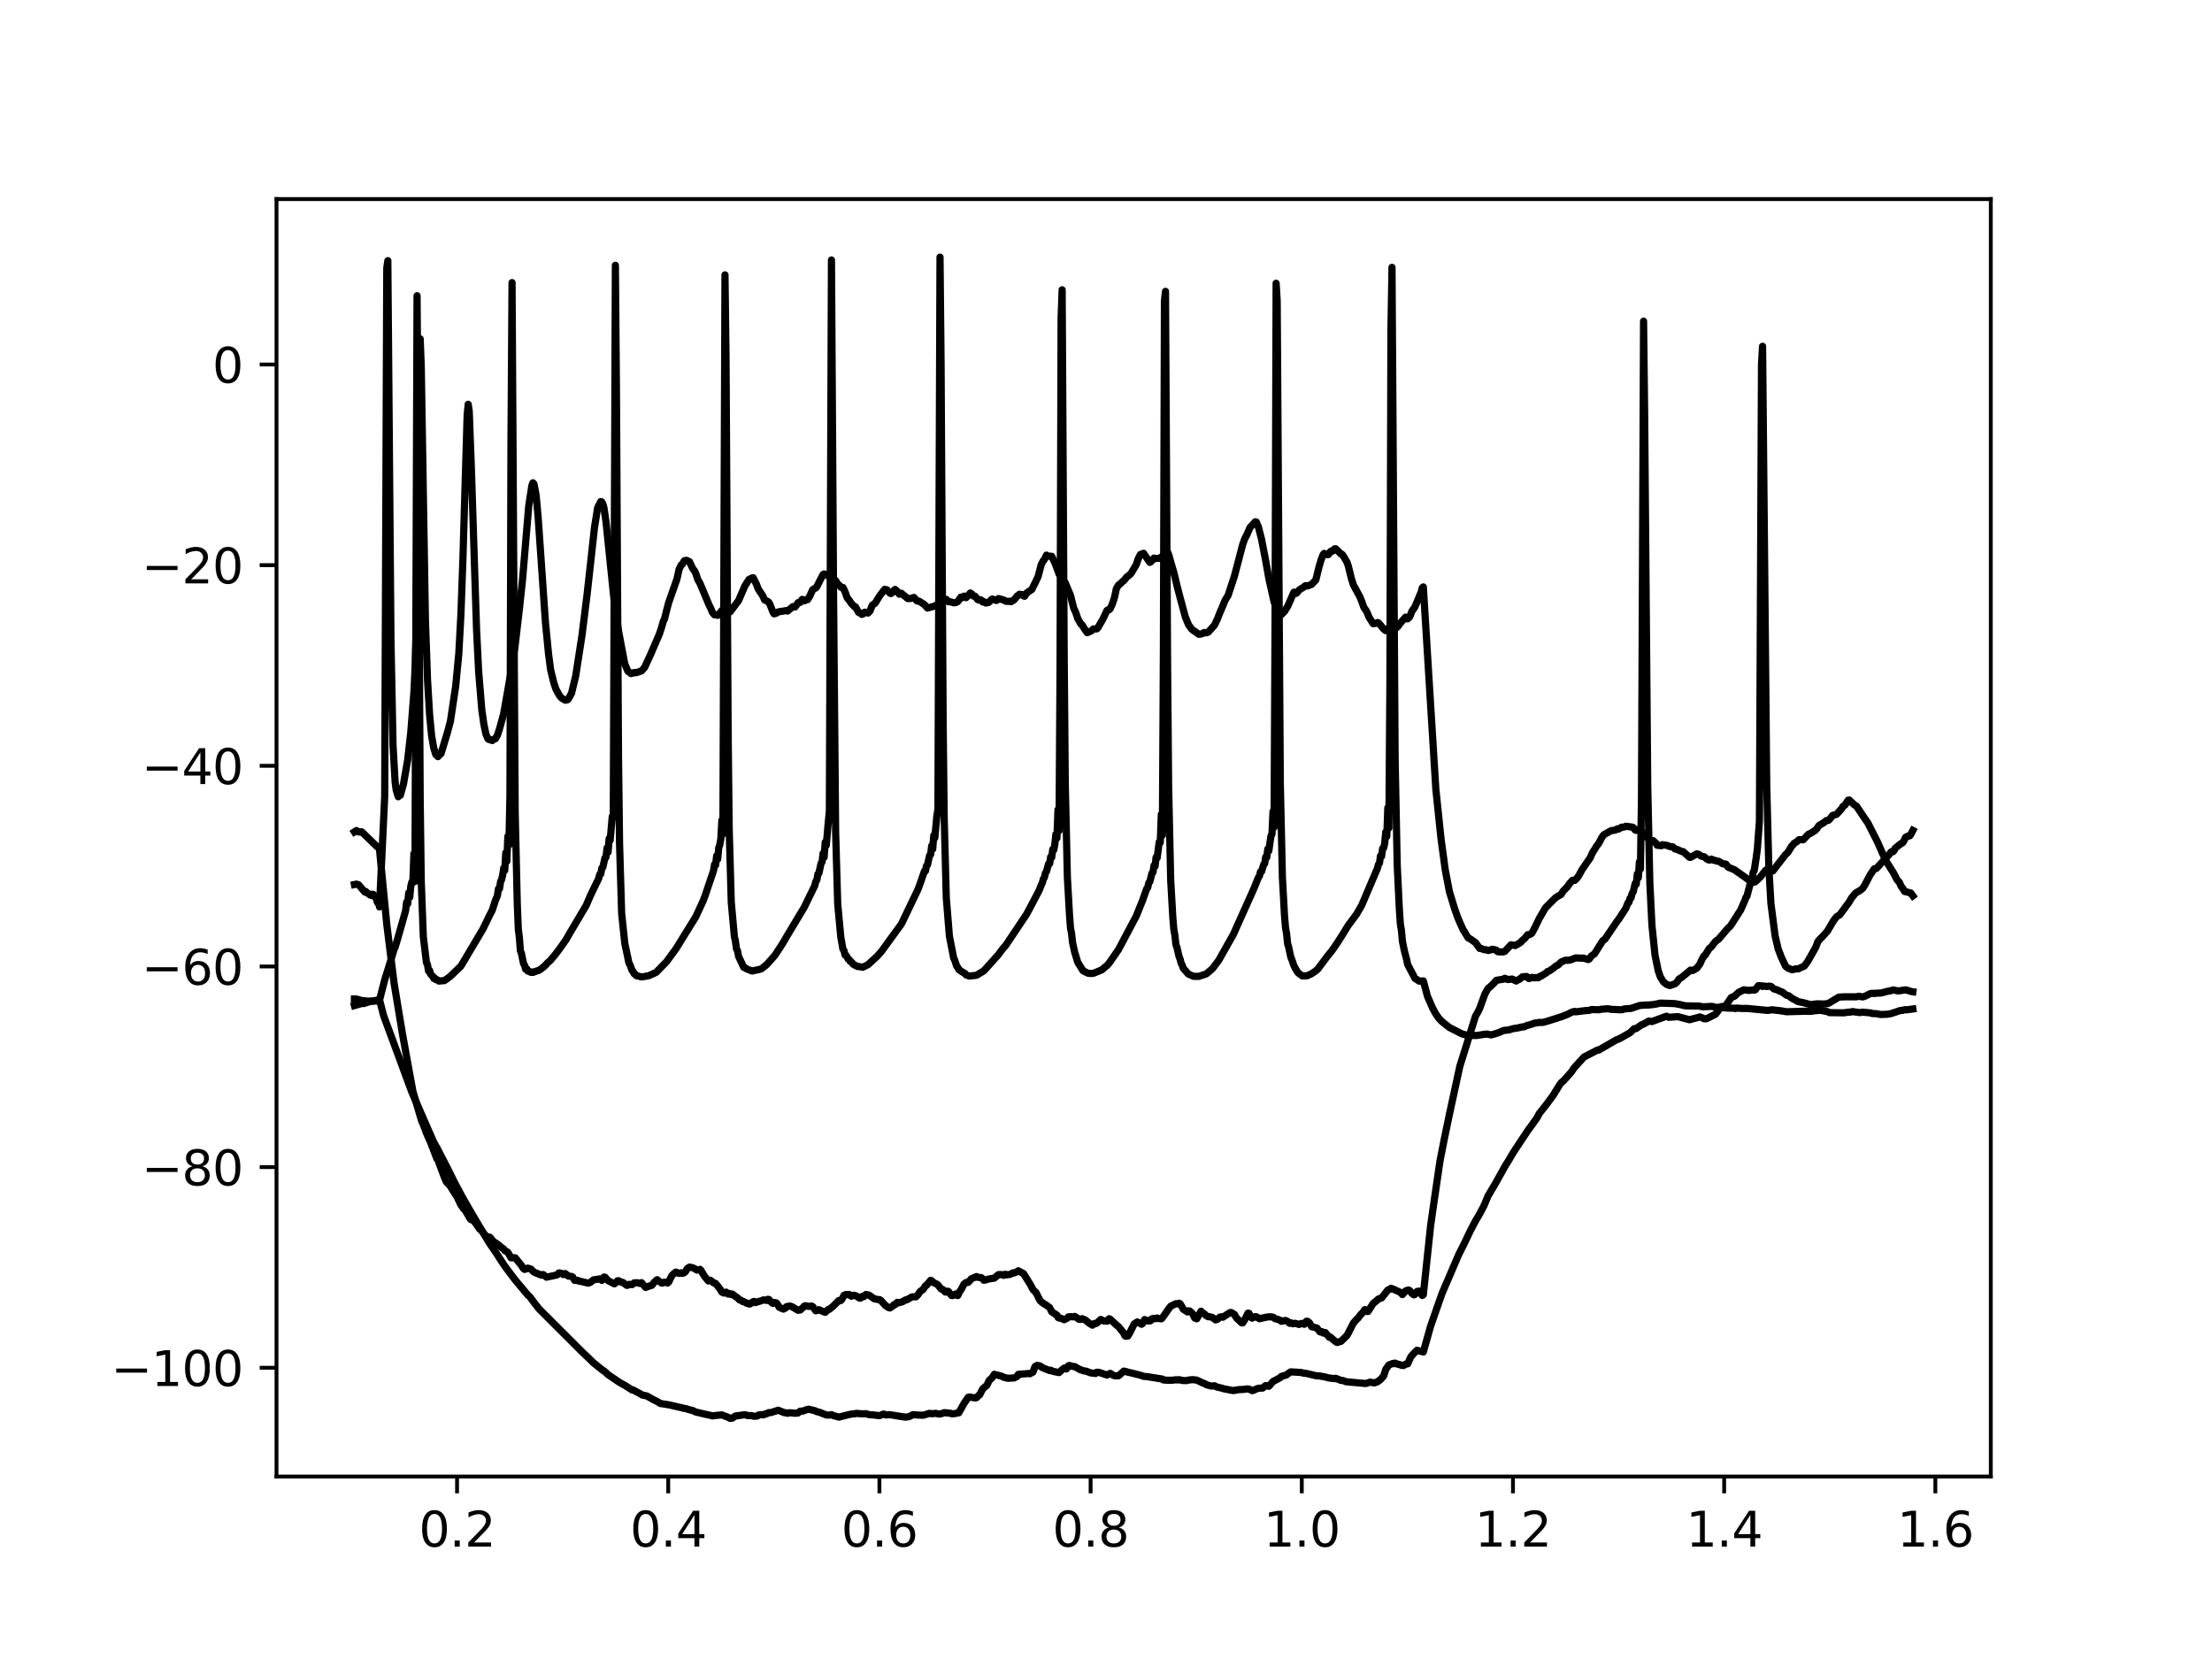 <?xml version="1.0" encoding="utf-8" standalone="no"?>
<!DOCTYPE svg PUBLIC "-//W3C//DTD SVG 1.1//EN"
  "http://www.w3.org/Graphics/SVG/1.1/DTD/svg11.dtd">
<svg height="345.6pt" version="1.1" viewBox="0 0 460.8 345.6" width="460.8pt" xmlns="http://www.w3.org/2000/svg" xmlns:xlink="http://www.w3.org/1999/xlink">
 <defs>
  <style type="text/css">*{stroke-linecap:butt;stroke-linejoin:round;}</style>
 </defs>
 <g id="figure_1">
  <g id="patch_1">
   <path d="M 0 345.6 
L 460.8 345.6 
L 460.8 0 
L 0 0 
z
" style="fill:#ffffff;"/>
  </g>
  <g id="axes_1">
   <g id="patch_2">
    <path d="M 57.6 307.584 
L 414.72 307.584 
L 414.72 41.472 
L 57.6 41.472 
z
" style="fill:#ffffff;"/>
   </g>
   <g id="matplotlib.axis_1">
    <g id="xtick_1">
     <g id="line2d_1">
      <defs>
       <path d="M 0 0 
L 0 3.5 
" id="mcf3f256686" style="stroke:#000000;stroke-width:0.8;"/>
      </defs>
      <g>
       <use style="stroke:#000000;stroke-width:0.8;" x="95.212" xlink:href="#mcf3f256686" y="307.584"/>
      </g>
     </g>
     <g id="text_1">
      <!-- 0.2 -->
      <g transform="translate(87.26 322.182)scale(0.1 -0.1)">
       <defs>
        <path d="M 2034 4250 
Q 1547 4250 1301 3770 
Q 1056 3291 1056 2328 
Q 1056 1369 1301 889 
Q 1547 409 2034 409 
Q 2525 409 2770 889 
Q 3016 1369 3016 2328 
Q 3016 3291 2770 3770 
Q 2525 4250 2034 4250 
z
M 2034 4750 
Q 2819 4750 3233 4129 
Q 3647 3509 3647 2328 
Q 3647 1150 3233 529 
Q 2819 -91 2034 -91 
Q 1250 -91 836 529 
Q 422 1150 422 2328 
Q 422 3509 836 4129 
Q 1250 4750 2034 4750 
z
" id="DejaVuSans-30" transform="scale(0.016)"/>
        <path d="M 684 794 
L 1344 794 
L 1344 0 
L 684 0 
L 684 794 
z
" id="DejaVuSans-2e" transform="scale(0.016)"/>
        <path d="M 1228 531 
L 3431 531 
L 3431 0 
L 469 0 
L 469 531 
Q 828 903 1448 1529 
Q 2069 2156 2228 2338 
Q 2531 2678 2651 2914 
Q 2772 3150 2772 3378 
Q 2772 3750 2511 3984 
Q 2250 4219 1831 4219 
Q 1534 4219 1204 4116 
Q 875 4013 500 3803 
L 500 4441 
Q 881 4594 1212 4672 
Q 1544 4750 1819 4750 
Q 2544 4750 2975 4387 
Q 3406 4025 3406 3419 
Q 3406 3131 3298 2873 
Q 3191 2616 2906 2266 
Q 2828 2175 2409 1742 
Q 1991 1309 1228 531 
z
" id="DejaVuSans-32" transform="scale(0.016)"/>
       </defs>
       <use xlink:href="#DejaVuSans-30"/>
       <use x="63.623" xlink:href="#DejaVuSans-2e"/>
       <use x="95.41" xlink:href="#DejaVuSans-32"/>
      </g>
     </g>
    </g>
    <g id="xtick_2">
     <g id="line2d_2">
      <g>
       <use style="stroke:#000000;stroke-width:0.8;" x="139.205" xlink:href="#mcf3f256686" y="307.584"/>
      </g>
     </g>
     <g id="text_2">
      <!-- 0.4 -->
      <g transform="translate(131.254 322.182)scale(0.1 -0.1)">
       <defs>
        <path d="M 2419 4116 
L 825 1625 
L 2419 1625 
L 2419 4116 
z
M 2253 4666 
L 3047 4666 
L 3047 1625 
L 3713 1625 
L 3713 1100 
L 3047 1100 
L 3047 0 
L 2419 0 
L 2419 1100 
L 313 1100 
L 313 1709 
L 2253 4666 
z
" id="DejaVuSans-34" transform="scale(0.016)"/>
       </defs>
       <use xlink:href="#DejaVuSans-30"/>
       <use x="63.623" xlink:href="#DejaVuSans-2e"/>
       <use x="95.41" xlink:href="#DejaVuSans-34"/>
      </g>
     </g>
    </g>
    <g id="xtick_3">
     <g id="line2d_3">
      <g>
       <use style="stroke:#000000;stroke-width:0.8;" x="183.199" xlink:href="#mcf3f256686" y="307.584"/>
      </g>
     </g>
     <g id="text_3">
      <!-- 0.6 -->
      <g transform="translate(175.248 322.182)scale(0.1 -0.1)">
       <defs>
        <path d="M 2113 2584 
Q 1688 2584 1439 2293 
Q 1191 2003 1191 1497 
Q 1191 994 1439 701 
Q 1688 409 2113 409 
Q 2538 409 2786 701 
Q 3034 994 3034 1497 
Q 3034 2003 2786 2293 
Q 2538 2584 2113 2584 
z
M 3366 4563 
L 3366 3988 
Q 3128 4100 2886 4159 
Q 2644 4219 2406 4219 
Q 1781 4219 1451 3797 
Q 1122 3375 1075 2522 
Q 1259 2794 1537 2939 
Q 1816 3084 2150 3084 
Q 2853 3084 3261 2657 
Q 3669 2231 3669 1497 
Q 3669 778 3244 343 
Q 2819 -91 2113 -91 
Q 1303 -91 875 529 
Q 447 1150 447 2328 
Q 447 3434 972 4092 
Q 1497 4750 2381 4750 
Q 2619 4750 2861 4703 
Q 3103 4656 3366 4563 
z
" id="DejaVuSans-36" transform="scale(0.016)"/>
       </defs>
       <use xlink:href="#DejaVuSans-30"/>
       <use x="63.623" xlink:href="#DejaVuSans-2e"/>
       <use x="95.41" xlink:href="#DejaVuSans-36"/>
      </g>
     </g>
    </g>
    <g id="xtick_4">
     <g id="line2d_4">
      <g>
       <use style="stroke:#000000;stroke-width:0.8;" x="227.193" xlink:href="#mcf3f256686" y="307.584"/>
      </g>
     </g>
     <g id="text_4">
      <!-- 0.8 -->
      <g transform="translate(219.242 322.182)scale(0.1 -0.1)">
       <defs>
        <path d="M 2034 2216 
Q 1584 2216 1326 1975 
Q 1069 1734 1069 1313 
Q 1069 891 1326 650 
Q 1584 409 2034 409 
Q 2484 409 2743 651 
Q 3003 894 3003 1313 
Q 3003 1734 2745 1975 
Q 2488 2216 2034 2216 
z
M 1403 2484 
Q 997 2584 770 2862 
Q 544 3141 544 3541 
Q 544 4100 942 4425 
Q 1341 4750 2034 4750 
Q 2731 4750 3128 4425 
Q 3525 4100 3525 3541 
Q 3525 3141 3298 2862 
Q 3072 2584 2669 2484 
Q 3125 2378 3379 2068 
Q 3634 1759 3634 1313 
Q 3634 634 3220 271 
Q 2806 -91 2034 -91 
Q 1263 -91 848 271 
Q 434 634 434 1313 
Q 434 1759 690 2068 
Q 947 2378 1403 2484 
z
M 1172 3481 
Q 1172 3119 1398 2916 
Q 1625 2713 2034 2713 
Q 2441 2713 2670 2916 
Q 2900 3119 2900 3481 
Q 2900 3844 2670 4047 
Q 2441 4250 2034 4250 
Q 1625 4250 1398 4047 
Q 1172 3844 1172 3481 
z
" id="DejaVuSans-38" transform="scale(0.016)"/>
       </defs>
       <use xlink:href="#DejaVuSans-30"/>
       <use x="63.623" xlink:href="#DejaVuSans-2e"/>
       <use x="95.41" xlink:href="#DejaVuSans-38"/>
      </g>
     </g>
    </g>
    <g id="xtick_5">
     <g id="line2d_5">
      <g>
       <use style="stroke:#000000;stroke-width:0.8;" x="271.187" xlink:href="#mcf3f256686" y="307.584"/>
      </g>
     </g>
     <g id="text_5">
      <!-- 1.0 -->
      <g transform="translate(263.235 322.182)scale(0.1 -0.1)">
       <defs>
        <path d="M 794 531 
L 1825 531 
L 1825 4091 
L 703 3866 
L 703 4441 
L 1819 4666 
L 2450 4666 
L 2450 531 
L 3481 531 
L 3481 0 
L 794 0 
L 794 531 
z
" id="DejaVuSans-31" transform="scale(0.016)"/>
       </defs>
       <use xlink:href="#DejaVuSans-31"/>
       <use x="63.623" xlink:href="#DejaVuSans-2e"/>
       <use x="95.41" xlink:href="#DejaVuSans-30"/>
      </g>
     </g>
    </g>
    <g id="xtick_6">
     <g id="line2d_6">
      <g>
       <use style="stroke:#000000;stroke-width:0.8;" x="315.181" xlink:href="#mcf3f256686" y="307.584"/>
      </g>
     </g>
     <g id="text_6">
      <!-- 1.2 -->
      <g transform="translate(307.229 322.182)scale(0.1 -0.1)">
       <use xlink:href="#DejaVuSans-31"/>
       <use x="63.623" xlink:href="#DejaVuSans-2e"/>
       <use x="95.41" xlink:href="#DejaVuSans-32"/>
      </g>
     </g>
    </g>
    <g id="xtick_7">
     <g id="line2d_7">
      <g>
       <use style="stroke:#000000;stroke-width:0.8;" x="359.175" xlink:href="#mcf3f256686" y="307.584"/>
      </g>
     </g>
     <g id="text_7">
      <!-- 1.4 -->
      <g transform="translate(351.223 322.182)scale(0.1 -0.1)">
       <use xlink:href="#DejaVuSans-31"/>
       <use x="63.623" xlink:href="#DejaVuSans-2e"/>
       <use x="95.41" xlink:href="#DejaVuSans-34"/>
      </g>
     </g>
    </g>
    <g id="xtick_8">
     <g id="line2d_8">
      <g>
       <use style="stroke:#000000;stroke-width:0.8;" x="403.168" xlink:href="#mcf3f256686" y="307.584"/>
      </g>
     </g>
     <g id="text_8">
      <!-- 1.6 -->
      <g transform="translate(395.217 322.182)scale(0.1 -0.1)">
       <use xlink:href="#DejaVuSans-31"/>
       <use x="63.623" xlink:href="#DejaVuSans-2e"/>
       <use x="95.41" xlink:href="#DejaVuSans-36"/>
      </g>
     </g>
    </g>
   </g>
   <g id="matplotlib.axis_2">
    <g id="ytick_1">
     <g id="line2d_9">
      <defs>
       <path d="M 0 0 
L -3.5 0 
" id="m22dd409ef9" style="stroke:#000000;stroke-width:0.8;"/>
      </defs>
      <g>
       <use style="stroke:#000000;stroke-width:0.8;" x="57.6" xlink:href="#m22dd409ef9" y="284.928"/>
      </g>
     </g>
     <g id="text_9">
      <!-- −100 -->
      <g transform="translate(23.133 288.727)scale(0.1 -0.1)">
       <defs>
        <path d="M 678 2272 
L 4684 2272 
L 4684 1741 
L 678 1741 
L 678 2272 
z
" id="DejaVuSans-2212" transform="scale(0.016)"/>
       </defs>
       <use xlink:href="#DejaVuSans-2212"/>
       <use x="83.789" xlink:href="#DejaVuSans-31"/>
       <use x="147.412" xlink:href="#DejaVuSans-30"/>
       <use x="211.035" xlink:href="#DejaVuSans-30"/>
      </g>
     </g>
    </g>
    <g id="ytick_2">
     <g id="line2d_10">
      <g>
       <use style="stroke:#000000;stroke-width:0.8;" x="57.6" xlink:href="#m22dd409ef9" y="243.129"/>
      </g>
     </g>
     <g id="text_10">
      <!-- −80 -->
      <g transform="translate(29.495 246.928)scale(0.1 -0.1)">
       <use xlink:href="#DejaVuSans-2212"/>
       <use x="83.789" xlink:href="#DejaVuSans-38"/>
       <use x="147.412" xlink:href="#DejaVuSans-30"/>
      </g>
     </g>
    </g>
    <g id="ytick_3">
     <g id="line2d_11">
      <g>
       <use style="stroke:#000000;stroke-width:0.8;" x="57.6" xlink:href="#m22dd409ef9" y="201.329"/>
      </g>
     </g>
     <g id="text_11">
      <!-- −60 -->
      <g transform="translate(29.495 205.129)scale(0.1 -0.1)">
       <use xlink:href="#DejaVuSans-2212"/>
       <use x="83.789" xlink:href="#DejaVuSans-36"/>
       <use x="147.412" xlink:href="#DejaVuSans-30"/>
      </g>
     </g>
    </g>
    <g id="ytick_4">
     <g id="line2d_12">
      <g>
       <use style="stroke:#000000;stroke-width:0.8;" x="57.6" xlink:href="#m22dd409ef9" y="159.53"/>
      </g>
     </g>
     <g id="text_12">
      <!-- −40 -->
      <g transform="translate(29.495 163.329)scale(0.1 -0.1)">
       <use xlink:href="#DejaVuSans-2212"/>
       <use x="83.789" xlink:href="#DejaVuSans-34"/>
       <use x="147.412" xlink:href="#DejaVuSans-30"/>
      </g>
     </g>
    </g>
    <g id="ytick_5">
     <g id="line2d_13">
      <g>
       <use style="stroke:#000000;stroke-width:0.8;" x="57.6" xlink:href="#m22dd409ef9" y="117.731"/>
      </g>
     </g>
     <g id="text_13">
      <!-- −20 -->
      <g transform="translate(29.495 121.53)scale(0.1 -0.1)">
       <use xlink:href="#DejaVuSans-2212"/>
       <use x="83.789" xlink:href="#DejaVuSans-32"/>
       <use x="147.412" xlink:href="#DejaVuSans-30"/>
      </g>
     </g>
    </g>
    <g id="ytick_6">
     <g id="line2d_14">
      <g>
       <use style="stroke:#000000;stroke-width:0.8;" x="57.6" xlink:href="#m22dd409ef9" y="75.931"/>
      </g>
     </g>
     <g id="text_14">
      <!-- 0 -->
      <g transform="translate(44.237 79.73)scale(0.1 -0.1)">
       <use xlink:href="#DejaVuSans-30"/>
      </g>
     </g>
    </g>
   </g>
   <g id="line2d_15">
    <path clip-path="url(#p7cef3751d8)" d="M 73.833 173.295 
L 74.268 173.022 
L 74.703 173.311 
L 75.355 173.288 
L 78.617 176.439 
L 78.834 176.498 
L 79.052 176.908 
L 80.574 192.57 
L 82.096 204.83 
L 83.835 215.357 
L 86.01 227.322 
L 87.097 231.019 
L 87.75 233.262 
L 88.402 234.843 
L 88.837 236.036 
L 89.707 238.003 
L 91.011 241.385 
L 91.229 241.646 
L 92.534 245.159 
L 92.968 246.186 
L 93.403 246.665 
L 93.621 246.823 
L 94.925 248.899 
L 95.143 249.183 
L 96.013 251.006 
L 96.665 251.926 
L 96.883 252.067 
L 97.97 253.926 
L 98.187 254.114 
L 98.405 254.057 
L 98.622 254.178 
L 99.927 256.038 
L 100.362 256.434 
L 101.014 257.27 
L 101.449 257.64 
L 101.884 257.693 
L 102.101 257.777 
L 102.754 258.612 
L 103.406 259.03 
L 103.841 259.337 
L 104.493 259.896 
L 104.928 260.182 
L 105.146 260.509 
L 105.798 260.886 
L 106.45 262.018 
L 107.32 262.021 
L 108.625 263.608 
L 109.06 264.291 
L 109.277 264.44 
L 109.712 264.308 
L 109.93 264.176 
L 110.582 264.359 
L 111.234 265.006 
L 112.756 265.628 
L 112.974 265.518 
L 113.191 265.535 
L 113.844 266.059 
L 116.018 265.598 
L 116.453 265.166 
L 116.888 265.239 
L 117.106 265.308 
L 117.323 265.512 
L 117.54 265.486 
L 117.758 265.306 
L 118.41 265.843 
L 118.845 265.863 
L 119.28 266.009 
L 119.715 266.727 
L 120.367 266.718 
L 120.585 266.885 
L 121.02 266.942 
L 122.542 267.31 
L 122.977 267.147 
L 123.629 266.621 
L 124.934 266.414 
L 125.369 266.724 
L 125.804 266.037 
L 126.021 266.052 
L 126.673 266.78 
L 127.978 267.45 
L 128.413 267.125 
L 128.63 266.811 
L 128.848 266.799 
L 129.5 267.132 
L 129.718 267.137 
L 130.587 267.769 
L 130.805 267.737 
L 131.022 267.55 
L 131.675 267.616 
L 132.11 267.242 
L 132.545 267.231 
L 132.762 267.21 
L 133.197 267.357 
L 133.632 267.199 
L 134.502 268.198 
L 135.154 267.947 
L 135.589 267.814 
L 135.806 267.742 
L 136.241 267.175 
L 136.894 266.581 
L 137.763 267.255 
L 137.981 267.303 
L 138.416 267.09 
L 138.851 267.17 
L 139.068 267.287 
L 139.286 267.096 
L 139.938 265.76 
L 140.373 265.32 
L 140.808 264.994 
L 141.46 265.276 
L 141.895 265.145 
L 142.112 265.278 
L 142.547 265.126 
L 142.765 264.937 
L 143.2 264.244 
L 143.635 263.953 
L 144.287 264.09 
L 144.722 264.287 
L 145.157 264.568 
L 145.592 264.569 
L 145.809 264.427 
L 146.027 264.639 
L 146.679 265.76 
L 147.549 266.836 
L 147.984 266.693 
L 148.418 267.041 
L 148.636 267.233 
L 149.071 267.366 
L 149.941 268.45 
L 150.376 269.163 
L 150.81 269.371 
L 151.245 269.169 
L 151.68 269.577 
L 151.898 269.437 
L 152.333 269.691 
L 152.55 269.568 
L 153.202 270.08 
L 153.637 270.361 
L 154.072 270.8 
L 154.29 270.828 
L 154.725 271.146 
L 154.942 271.147 
L 155.594 271.508 
L 155.812 271.499 
L 156.029 271.645 
L 156.247 271.639 
L 156.899 271.155 
L 157.117 271.11 
L 157.334 271.359 
L 158.639 270.949 
L 159.074 270.788 
L 159.508 270.856 
L 159.726 270.91 
L 159.943 270.67 
L 160.161 270.689 
L 160.813 271.403 
L 161.031 271.526 
L 161.248 271.327 
L 161.683 271.403 
L 161.9 271.612 
L 162.335 272.337 
L 163.205 272.708 
L 163.64 272.494 
L 163.857 272.196 
L 164.51 272.069 
L 164.945 272.19 
L 166.249 272.962 
L 166.467 272.871 
L 166.684 272.901 
L 167.337 272.332 
L 167.554 272.082 
L 167.772 272.004 
L 168.424 272.15 
L 169.076 272.075 
L 169.294 272.177 
L 169.946 273.067 
L 170.598 272.831 
L 171.033 273.029 
L 171.903 273.387 
L 172.556 272.768 
L 172.773 272.753 
L 173.643 272.031 
L 174.73 270.92 
L 174.948 270.996 
L 175.165 270.916 
L 175.382 270.674 
L 175.817 269.839 
L 176.252 269.665 
L 176.687 269.704 
L 176.905 269.671 
L 177.339 270.024 
L 177.774 269.829 
L 178.209 269.893 
L 178.644 270.158 
L 179.079 270.43 
L 179.297 270.408 
L 179.514 270.105 
L 179.731 270.022 
L 179.949 270.115 
L 180.384 269.665 
L 181.036 269.79 
L 182.123 270.568 
L 182.558 270.643 
L 182.993 270.74 
L 183.211 270.729 
L 183.428 270.841 
L 184.515 272.018 
L 185.168 272.42 
L 185.385 272.473 
L 186.038 272.026 
L 186.255 271.768 
L 186.472 271.765 
L 186.907 271.305 
L 187.125 271.409 
L 187.995 271.185 
L 188.647 270.793 
L 188.864 270.795 
L 189.952 270.178 
L 190.387 270.142 
L 190.821 270.147 
L 191.256 269.68 
L 191.691 269.038 
L 192.344 268.568 
L 192.778 267.859 
L 192.996 267.767 
L 193.866 266.711 
L 194.083 266.792 
L 194.518 267.223 
L 195.17 267.511 
L 195.388 267.676 
L 196.04 268.505 
L 196.475 268.666 
L 196.91 269.144 
L 197.128 269.163 
L 197.345 268.976 
L 197.562 269.015 
L 198.215 269.867 
L 198.432 269.897 
L 199.085 269.556 
L 199.302 269.821 
L 199.519 269.886 
L 199.954 268.976 
L 200.172 268.737 
L 200.824 267.492 
L 201.259 267.17 
L 201.694 267.141 
L 202.346 266.394 
L 203.434 265.928 
L 203.651 266.088 
L 204.303 266.138 
L 204.521 266.222 
L 204.956 266.696 
L 205.391 266.62 
L 205.826 266.461 
L 207.13 266.259 
L 208 265.523 
L 208.652 265.521 
L 209.087 265.678 
L 209.305 265.472 
L 209.522 265.465 
L 209.74 265.572 
L 210.175 265.509 
L 210.392 265.488 
L 211.044 265.142 
L 211.262 265.177 
L 211.914 264.907 
L 212.132 264.715 
L 213.219 265.314 
L 214.741 267.757 
L 215.176 268.638 
L 215.828 269.279 
L 216.263 270.161 
L 216.698 270.989 
L 217.133 271.359 
L 217.568 271.652 
L 218.003 271.907 
L 218.438 272.243 
L 218.655 272.404 
L 219.09 273.27 
L 220.177 273.972 
L 220.395 274.433 
L 220.612 274.57 
L 220.83 274.55 
L 221.699 274.916 
L 222.352 274.58 
L 222.569 274.329 
L 223.004 274.285 
L 223.657 274.326 
L 223.874 274.228 
L 224.309 274.481 
L 224.744 274.829 
L 225.179 274.846 
L 225.396 274.7 
L 226.049 274.956 
L 226.918 275.664 
L 227.571 276.055 
L 228.006 275.694 
L 228.223 275.754 
L 228.44 275.678 
L 229.31 274.868 
L 229.963 275.198 
L 230.18 275.165 
L 230.615 275.236 
L 231.05 274.714 
L 231.267 274.814 
L 232.572 276.024 
L 233.007 276.37 
L 234.094 277.715 
L 234.312 278.235 
L 234.529 278.372 
L 234.964 278.314 
L 235.399 277.548 
L 236.269 275.811 
L 236.921 275.379 
L 237.791 275.864 
L 238.008 275.724 
L 238.443 274.883 
L 239.096 275.172 
L 239.313 275.064 
L 239.53 275.198 
L 239.748 275.069 
L 239.965 274.729 
L 240.4 274.629 
L 240.618 274.715 
L 241.053 274.56 
L 241.27 274.677 
L 241.705 274.693 
L 241.922 274.74 
L 242.14 274.542 
L 243.01 273.302 
L 243.445 272.66 
L 243.88 272.11 
L 244.967 271.579 
L 245.184 271.631 
L 245.619 271.484 
L 245.837 271.599 
L 246.271 272.302 
L 246.489 272.73 
L 247.359 273.302 
L 247.576 273.079 
L 247.794 273.083 
L 248.446 273.647 
L 248.881 274.571 
L 249.316 274.729 
L 250.186 273.146 
L 250.621 273.572 
L 250.838 273.658 
L 251.273 274.074 
L 251.708 274.309 
L 251.925 274.276 
L 252.36 274.391 
L 252.578 274.453 
L 253.23 274.959 
L 253.665 274.803 
L 254.1 274.38 
L 254.535 274.294 
L 254.752 274.401 
L 255.622 273.818 
L 256.274 273.424 
L 256.492 273.425 
L 257.144 273.808 
L 257.579 274.554 
L 258.666 275.574 
L 258.884 275.58 
L 259.319 274.881 
L 259.971 273.56 
L 260.188 273.58 
L 260.623 274.446 
L 260.841 274.594 
L 261.493 274.274 
L 261.711 274.298 
L 262.363 274.722 
L 262.798 274.607 
L 263.233 274.517 
L 263.885 274.37 
L 264.537 274.315 
L 264.972 274.349 
L 265.19 274.383 
L 265.625 274.707 
L 266.06 274.802 
L 266.712 275.057 
L 266.929 275.255 
L 267.799 275.071 
L 268.234 275.287 
L 268.669 275.669 
L 268.886 275.551 
L 269.321 275.766 
L 269.756 275.662 
L 270.626 275.906 
L 271.061 275.702 
L 271.278 275.686 
L 271.713 275.866 
L 272.148 275.241 
L 272.366 275.25 
L 272.801 275.591 
L 273.235 276.375 
L 273.888 276.534 
L 274.323 276.641 
L 274.975 277.451 
L 275.41 277.412 
L 275.627 277.696 
L 275.845 277.711 
L 276.062 277.584 
L 276.932 278.59 
L 277.15 278.546 
L 277.802 279.136 
L 278.454 279.637 
L 278.672 279.649 
L 279.107 279.448 
L 279.324 279.448 
L 279.759 279.032 
L 280.629 278.17 
L 281.933 275.621 
L 282.586 274.871 
L 282.803 274.709 
L 283.456 273.855 
L 283.891 273.433 
L 284.325 272.809 
L 284.543 272.882 
L 284.76 273.194 
L 284.978 273.202 
L 286.065 271.524 
L 286.717 270.994 
L 287.152 270.6 
L 287.805 270.39 
L 289.109 268.747 
L 289.544 268.58 
L 289.762 268.374 
L 290.414 268.625 
L 290.849 268.83 
L 291.719 269.216 
L 292.154 269.684 
L 292.806 268.928 
L 293.241 268.764 
L 293.458 268.741 
L 293.676 268.856 
L 294.111 269.436 
L 294.546 269.739 
L 294.763 269.649 
L 295.198 269.038 
L 295.633 268.961 
L 296.285 269.872 
L 296.503 269.709 
L 298.025 255.313 
L 298.677 250.746 
L 299.982 241.817 
L 300.852 237.373 
L 301.939 232.139 
L 304.113 222.109 
L 305.201 218.64 
L 307.375 211.674 
L 307.81 210.945 
L 308.245 210.061 
L 309.332 207.075 
L 309.985 205.904 
L 310.42 205.571 
L 311.289 204.724 
L 311.724 204.215 
L 313.246 203.963 
L 313.464 203.802 
L 314.116 204.062 
L 314.986 203.951 
L 315.856 204.363 
L 316.291 204.082 
L 316.508 204.014 
L 317.161 203.487 
L 318.03 203.423 
L 318.465 203.837 
L 318.683 203.813 
L 319.118 203.599 
L 319.553 203.706 
L 320.205 203.631 
L 320.422 203.7 
L 320.857 203.352 
L 321.075 203.336 
L 321.727 202.891 
L 322.162 202.656 
L 322.379 202.39 
L 322.814 202.248 
L 323.249 201.904 
L 323.467 201.797 
L 324.119 201.238 
L 324.554 201.05 
L 325.206 200.414 
L 326.076 200.038 
L 326.946 200.027 
L 327.598 199.811 
L 328.251 199.542 
L 329.555 199.61 
L 329.773 199.573 
L 330.86 199.892 
L 331.077 199.777 
L 331.512 199.145 
L 332.165 198.703 
L 333.034 197.308 
L 333.904 195.939 
L 334.339 195.651 
L 336.949 191.801 
L 337.166 191.562 
L 337.601 190.886 
L 338.688 189.216 
L 339.123 188.094 
L 339.341 187.968 
L 339.558 187.143 
L 339.775 187.044 
L 339.993 186.125 
L 340.21 185.855 
L 340.645 184.034 
L 340.863 184.193 
L 341.08 182.065 
L 341.298 182.85 
L 341.515 179.536 
L 341.733 181.042 
L 341.95 166.232 
L 342.385 66.906 
L 342.602 85.614 
L 343.255 163.943 
L 343.69 183.845 
L 344.124 192.711 
L 344.777 199.033 
L 345.429 202.184 
L 345.864 203.476 
L 346.516 204.529 
L 347.169 205.059 
L 347.821 205.311 
L 348.908 204.965 
L 349.343 204.583 
L 349.778 203.931 
L 350.431 203.531 
L 352.17 202.088 
L 352.605 202.178 
L 353.475 201.7 
L 354.127 200.808 
L 354.562 199.84 
L 354.997 199.101 
L 355.214 198.978 
L 356.084 197.56 
L 356.519 197.25 
L 356.954 196.635 
L 357.389 196.093 
L 358.041 195.625 
L 359.998 193.319 
L 360.433 192.974 
L 362.608 189.579 
L 363.478 187.611 
L 363.695 186.968 
L 363.913 186.715 
L 364.782 183.404 
L 365 183.099 
L 365.217 181.701 
L 365.435 181.361 
L 365.87 178.543 
L 366.087 176.857 
L 366.522 171.068 
L 366.957 75.82 
L 367.174 72.139 
L 368.044 163.71 
L 368.479 180.633 
L 368.914 188.21 
L 369.784 194.935 
L 370.436 197.709 
L 371.088 199.409 
L 371.958 201.267 
L 372.393 201.627 
L 373.263 202.012 
L 373.698 201.942 
L 374.133 201.824 
L 374.568 201.847 
L 375.872 201.252 
L 376.525 200.374 
L 377.612 198.474 
L 378.264 197.304 
L 378.699 196.145 
L 379.134 195.62 
L 379.569 195.206 
L 380.439 194.242 
L 380.656 194.016 
L 381.961 191.8 
L 382.613 190.96 
L 383.266 190.565 
L 385.223 187.908 
L 385.658 187.129 
L 386.527 186.057 
L 386.962 185.801 
L 387.397 185.556 
L 388.05 185.05 
L 388.485 184.349 
L 389.572 182.28 
L 390.442 180.985 
L 390.876 180.92 
L 393.486 178.082 
L 393.921 177.499 
L 394.138 177.375 
L 394.356 177.431 
L 394.573 177.173 
L 394.791 176.708 
L 395.66 176.013 
L 396.095 175.683 
L 396.313 175.6 
L 396.53 175.328 
L 396.965 174.43 
L 397.4 174.19 
L 397.835 174.126 
L 398.052 173.819 
L 398.487 172.997 
L 398.487 172.997 
" style="fill:none;stroke:#000000;stroke-linecap:square;stroke-width:1.5;"/>
   </g>
   <g id="line2d_16">
    <path clip-path="url(#p7cef3751d8)" d="M 73.833 184.267 
L 74.268 184.177 
L 74.703 184.321 
L 76.007 185.829 
L 76.225 185.739 
L 76.442 186.009 
L 76.877 186.221 
L 77.094 186.454 
L 77.312 186.28 
L 77.529 186.587 
L 77.747 186.309 
L 78.182 186.924 
L 78.399 187.198 
L 78.617 188.006 
L 78.834 187.909 
L 79.052 188.921 
L 80.139 165.952 
L 80.574 55.845 
L 80.791 54.305 
L 81.444 133.352 
L 81.878 155.338 
L 82.313 162.903 
L 82.531 164.586 
L 82.966 165.979 
L 83.183 165.631 
L 83.401 165.656 
L 84.053 163.329 
L 84.923 158.311 
L 85.575 152.534 
L 86.227 144.171 
L 86.445 139.666 
L 86.662 132.577 
L 87.097 97.851 
L 87.315 78.663 
L 87.532 70.59 
L 87.75 76.179 
L 88.619 128.994 
L 89.054 141.526 
L 89.489 148.829 
L 89.924 153.359 
L 90.359 155.84 
L 90.794 157.206 
L 91.229 157.627 
L 91.881 156.968 
L 93.186 152.674 
L 93.838 150.205 
L 94.925 142.968 
L 95.578 136.16 
L 96.013 128.104 
L 96.448 116.035 
L 97.317 86.483 
L 97.535 84.223 
L 97.752 85.688 
L 98.187 97.357 
L 99.275 131.163 
L 99.709 139.868 
L 100.362 147.812 
L 100.797 150.871 
L 101.232 152.951 
L 101.666 153.926 
L 101.884 154.071 
L 102.101 154.066 
L 102.536 154.278 
L 102.971 153.944 
L 103.189 153.904 
L 103.624 153.157 
L 104.058 151.837 
L 104.928 148.643 
L 106.885 137.49 
L 107.32 134.384 
L 108.19 126.939 
L 108.842 120.873 
L 110.147 105.367 
L 110.799 101.139 
L 111.017 100.574 
L 111.234 100.828 
L 111.669 103.052 
L 112.104 107.728 
L 113.626 129.671 
L 114.279 136.297 
L 114.714 139.58 
L 115.366 142.227 
L 115.801 143.535 
L 116.236 144.355 
L 116.671 145.077 
L 117.106 145.508 
L 117.758 145.865 
L 118.193 145.796 
L 118.41 145.591 
L 119.063 144.405 
L 119.932 140.791 
L 121.237 132.361 
L 122.324 123.642 
L 123.846 109.88 
L 124.499 105.754 
L 125.151 104.486 
L 125.369 104.575 
L 125.586 104.992 
L 125.804 105.721 
L 126.238 108.672 
L 126.891 115.022 
L 127.978 125.559 
L 128.848 131.455 
L 130.153 138.32 
L 130.805 139.836 
L 131.457 140.324 
L 131.892 140.142 
L 132.11 140.183 
L 132.327 140.083 
L 132.545 140.131 
L 133.632 139.763 
L 134.284 139.046 
L 135.589 136.206 
L 137.328 132.163 
L 137.763 130.872 
L 138.198 129.379 
L 138.416 128.974 
L 138.851 127.222 
L 139.286 125.559 
L 141.025 120.608 
L 141.46 118.635 
L 141.895 117.702 
L 142.112 117.573 
L 142.547 116.824 
L 142.982 116.715 
L 143.635 117.023 
L 144.287 118.403 
L 144.722 118.985 
L 144.939 119.444 
L 145.374 120.757 
L 145.809 121.48 
L 147.766 126.17 
L 147.984 126.539 
L 148.418 127.59 
L 148.853 128.097 
L 149.288 128.043 
L 149.506 128.189 
L 149.723 128.083 
L 150.376 127.17 
L 150.593 127.117 
L 151.028 127.462 
L 151.898 127.506 
L 152.115 127.437 
L 153.855 125.119 
L 155.159 122.091 
L 156.029 120.712 
L 156.247 120.581 
L 156.464 120.588 
L 156.682 120.393 
L 156.899 120.351 
L 157.551 121.645 
L 157.986 122.766 
L 158.856 124.051 
L 159.291 124.983 
L 159.943 125.304 
L 160.161 125.475 
L 160.378 125.865 
L 161.031 127.533 
L 161.248 127.871 
L 161.683 127.759 
L 162.118 127.468 
L 163.857 127.19 
L 164.075 127.291 
L 165.162 126.363 
L 165.597 126.459 
L 166.032 125.906 
L 166.249 125.537 
L 166.684 125.493 
L 167.119 124.855 
L 167.554 125.169 
L 167.989 124.895 
L 168.207 124.934 
L 168.641 124.287 
L 169.294 122.853 
L 169.729 122.574 
L 169.946 122.481 
L 170.164 122.207 
L 170.816 120.912 
L 171.468 119.673 
L 171.686 119.574 
L 172.121 119.692 
L 172.556 119.992 
L 173.425 120.842 
L 173.643 121.076 
L 174.078 120.945 
L 174.513 121.666 
L 174.948 122.036 
L 175.165 122.326 
L 175.6 122.387 
L 176.035 123.268 
L 176.47 124.511 
L 176.905 125.04 
L 177.339 125.698 
L 177.992 126.379 
L 178.209 126.423 
L 178.862 127.571 
L 179.079 127.618 
L 179.514 127.985 
L 179.731 127.924 
L 180.166 127.525 
L 180.819 127.711 
L 181.254 127.252 
L 181.688 126.111 
L 182.341 125.612 
L 183.211 124.178 
L 184.298 122.765 
L 184.733 122.866 
L 185.385 123.565 
L 185.603 123.651 
L 186.038 123.326 
L 186.255 122.946 
L 186.472 122.795 
L 186.907 123.193 
L 187.342 123.776 
L 187.56 123.583 
L 187.777 123.594 
L 188.212 123.971 
L 188.647 124.298 
L 189.082 124.69 
L 189.734 124.673 
L 190.387 124.458 
L 190.821 124.956 
L 191.039 125.187 
L 191.474 125.245 
L 191.909 125.508 
L 192.561 125.934 
L 193.213 126.674 
L 194.953 126.178 
L 195.605 125.587 
L 196.475 124.894 
L 196.91 124.971 
L 197.128 124.852 
L 197.562 125.348 
L 197.997 125.366 
L 198.65 125.575 
L 199.085 125.535 
L 199.519 125.32 
L 200.172 124.389 
L 200.389 124.536 
L 200.824 124.178 
L 201.259 124.507 
L 201.694 124.031 
L 202.129 123.533 
L 202.346 123.639 
L 202.781 124.174 
L 202.999 124.15 
L 203.216 124.28 
L 203.651 124.901 
L 203.869 124.989 
L 204.303 124.938 
L 204.738 125.41 
L 204.956 125.325 
L 205.391 125.627 
L 205.608 125.524 
L 205.826 125.545 
L 206.043 125.44 
L 206.478 124.953 
L 206.695 124.78 
L 207.565 125.092 
L 207.783 124.968 
L 208 124.69 
L 209.087 124.992 
L 209.522 125.252 
L 210.175 125.282 
L 210.392 125.247 
L 210.609 125.343 
L 211.262 124.946 
L 211.914 124.14 
L 212.132 124.038 
L 212.349 123.8 
L 213.001 123.874 
L 213.219 124.142 
L 213.436 124.211 
L 213.871 123.535 
L 214.959 122.788 
L 215.828 121.023 
L 216.263 120.088 
L 216.916 117.594 
L 217.35 116.777 
L 217.568 116.563 
L 218.003 115.643 
L 218.22 115.833 
L 219.09 115.887 
L 219.742 117.219 
L 220.395 118.945 
L 220.612 119.593 
L 221.917 121.426 
L 223.004 124.039 
L 223.657 126.641 
L 224.091 127.587 
L 224.526 128.878 
L 225.179 130.037 
L 225.396 130.131 
L 225.831 130.871 
L 226.483 131.797 
L 227.353 131.418 
L 227.788 131.013 
L 228.44 131.019 
L 228.658 130.851 
L 229.745 128.999 
L 230.615 127.155 
L 230.832 127.02 
L 231.05 127.024 
L 231.267 126.817 
L 231.702 125.874 
L 232.137 124.582 
L 232.572 122.584 
L 233.007 121.88 
L 233.442 121.566 
L 233.877 121.103 
L 234.094 120.976 
L 234.747 120.177 
L 235.181 119.856 
L 235.616 119.458 
L 236.704 117.62 
L 237.139 116.332 
L 237.573 115.513 
L 238.226 115.261 
L 239.53 117.152 
L 239.748 117.036 
L 240.4 116.258 
L 240.618 116.37 
L 241.053 116.324 
L 241.488 116.309 
L 241.922 116.062 
L 242.575 115.472 
L 243.227 115.016 
L 243.445 115.49 
L 244.097 117.783 
L 244.532 119.247 
L 245.184 121.979 
L 245.837 124.49 
L 246.924 128.506 
L 247.576 130.118 
L 248.229 131.044 
L 248.663 131.373 
L 249.751 132.134 
L 250.403 132.045 
L 250.838 131.763 
L 251.273 131.825 
L 251.708 131.676 
L 253.012 130.215 
L 253.665 128.819 
L 254.1 127.671 
L 254.535 126.698 
L 255.187 125.088 
L 255.839 124.017 
L 257.144 120.05 
L 258.884 113.397 
L 259.319 112.188 
L 259.753 111.394 
L 260.406 109.867 
L 260.841 109.418 
L 261.493 108.695 
L 261.711 108.745 
L 262.145 109.758 
L 262.798 112.301 
L 263.668 116.818 
L 264.32 120.51 
L 265.407 125.355 
L 265.842 126.642 
L 266.277 127.29 
L 266.712 127.974 
L 266.929 128.023 
L 267.582 127.381 
L 268.234 126.324 
L 268.669 125.363 
L 269.539 123.355 
L 269.974 123.63 
L 270.191 123.465 
L 270.626 122.915 
L 271.061 122.624 
L 271.496 122.377 
L 271.931 122.023 
L 272.366 122.062 
L 273.235 121.74 
L 274.105 120.819 
L 274.758 118.159 
L 275.192 116.69 
L 275.627 115.537 
L 275.845 115.279 
L 276.497 115.545 
L 276.715 115.54 
L 277.15 114.905 
L 277.367 114.757 
L 277.584 114.809 
L 277.802 114.655 
L 278.019 114.333 
L 278.237 114.31 
L 278.672 114.714 
L 279.324 115.389 
L 279.542 115.457 
L 279.759 115.683 
L 280.411 116.798 
L 280.629 117.172 
L 280.846 117.803 
L 281.499 120.445 
L 281.933 121.839 
L 283.238 124.24 
L 283.673 125.259 
L 284.108 126.517 
L 284.543 127.133 
L 284.76 127.521 
L 285.195 128.588 
L 286.065 129.927 
L 286.717 129.841 
L 286.935 129.69 
L 287.152 129.748 
L 287.587 130.225 
L 288.24 131.048 
L 288.674 131.376 
L 288.892 131.255 
L 289.109 130.911 
L 289.327 130.79 
L 290.414 131.032 
L 291.066 130.673 
L 291.719 129.79 
L 292.806 128.562 
L 293.023 128.847 
L 293.241 128.916 
L 293.676 128.496 
L 294.111 127.356 
L 294.763 126.415 
L 296.068 123.289 
L 296.285 122.444 
L 296.503 122.265 
L 299.112 164.408 
L 300.199 174.804 
L 301.069 181.189 
L 301.939 185.754 
L 303.026 189.309 
L 303.679 191.152 
L 304.113 192.175 
L 304.766 193.62 
L 305.853 195.382 
L 306.288 195.597 
L 307.375 196.367 
L 308.245 197.577 
L 308.463 197.551 
L 309.115 197.819 
L 309.767 197.883 
L 309.985 198.007 
L 310.637 197.85 
L 310.854 197.744 
L 311.507 197.874 
L 311.724 197.959 
L 311.942 198.212 
L 312.159 198.295 
L 312.594 198.286 
L 313.029 198.315 
L 313.464 198.205 
L 314.769 196.816 
L 315.421 196.922 
L 315.638 196.982 
L 316.073 196.737 
L 316.726 196.355 
L 317.161 195.873 
L 317.595 195.531 
L 318.248 194.71 
L 318.683 194.682 
L 319.118 194.403 
L 319.77 193.172 
L 320.64 191.371 
L 321.51 189.861 
L 321.944 189.122 
L 323.684 187.369 
L 324.119 186.965 
L 324.554 186.691 
L 325.206 186.319 
L 325.641 185.619 
L 326.511 184.742 
L 326.946 184.077 
L 327.381 183.596 
L 327.598 183.367 
L 328.033 183.405 
L 328.468 182.987 
L 328.903 182.396 
L 329.555 181.182 
L 329.99 180.552 
L 330.86 179.274 
L 331.295 178.666 
L 331.73 177.634 
L 332.165 176.982 
L 332.6 176.253 
L 333.034 175.714 
L 333.687 174.459 
L 334.122 173.877 
L 335.644 173.038 
L 336.296 172.956 
L 336.514 172.909 
L 336.949 172.652 
L 337.166 172.721 
L 337.601 172.447 
L 337.818 172.313 
L 338.253 172.308 
L 338.688 172.123 
L 339.993 172.294 
L 340.21 172.38 
L 340.645 172.913 
L 340.863 172.982 
L 341.298 172.778 
L 342.385 173.534 
L 342.82 174.216 
L 343.255 174.613 
L 343.69 175.22 
L 344.124 175.252 
L 344.342 175.105 
L 344.994 175.673 
L 345.212 176.083 
L 346.082 176.187 
L 346.299 175.966 
L 346.951 176.064 
L 347.386 176.145 
L 347.821 176.349 
L 348.474 176.412 
L 348.908 176.835 
L 349.343 176.944 
L 350.431 177.413 
L 350.648 177.419 
L 351.953 178.59 
L 352.17 178.601 
L 353.475 177.873 
L 353.91 177.992 
L 354.345 178.328 
L 354.997 178.464 
L 355.649 179.014 
L 356.084 179.177 
L 356.519 178.972 
L 356.954 179.215 
L 357.172 179.199 
L 357.606 179.38 
L 358.041 179.414 
L 358.911 179.965 
L 359.346 179.953 
L 359.564 180.047 
L 359.998 180.644 
L 361.303 181.176 
L 363.695 182.865 
L 365 183.866 
L 365.652 183.692 
L 366.739 182.68 
L 367.174 182.094 
L 367.609 181.568 
L 367.827 181.286 
L 368.044 181.193 
L 368.696 181.441 
L 369.131 181.277 
L 369.349 181.415 
L 369.784 180.82 
L 371.958 178.019 
L 372.393 177.644 
L 373.263 176.218 
L 373.48 176.056 
L 373.698 175.714 
L 374.35 175.308 
L 374.785 174.915 
L 375.655 174.932 
L 376.742 173.772 
L 377.177 173.61 
L 377.612 173.312 
L 378.047 173.066 
L 378.482 172.637 
L 378.917 171.973 
L 380.004 171.325 
L 380.439 170.946 
L 380.874 170.901 
L 381.309 170.465 
L 381.744 169.882 
L 382.613 169.623 
L 383.701 168.396 
L 383.918 167.998 
L 384.353 167.702 
L 385.005 166.692 
L 385.223 166.647 
L 386.31 167.678 
L 386.745 167.933 
L 387.832 169.567 
L 389.137 171.482 
L 390.007 173.198 
L 390.442 174.072 
L 391.094 175.334 
L 391.964 177.314 
L 392.834 179.245 
L 393.921 181.005 
L 394.356 181.666 
L 395.226 183.331 
L 395.66 183.774 
L 396.095 184.74 
L 396.313 184.952 
L 396.748 185.698 
L 398.052 186.033 
L 398.487 186.622 
L 398.487 186.622 
" style="fill:none;stroke:#000000;stroke-linecap:square;stroke-width:1.5;"/>
   </g>
   <g id="line2d_17">
    <path clip-path="url(#p7cef3751d8)" d="M 73.833 209.478 
L 74.92 209.175 
L 75.355 209.038 
L 75.79 209.057 
L 76.877 208.701 
L 77.312 208.611 
L 79.052 208.25 
L 79.921 211.6 
L 85.793 227.507 
L 90.359 237.966 
L 91.011 239.101 
L 91.664 240.355 
L 93.403 243.733 
L 94.056 245.061 
L 94.925 246.785 
L 96.23 249.221 
L 97.752 251.892 
L 98.622 253.377 
L 101.884 258.857 
L 102.319 259.493 
L 103.406 261.078 
L 104.493 262.761 
L 105.363 264.046 
L 107.32 266.637 
L 109.93 269.754 
L 110.365 270.138 
L 111.452 271.6 
L 112.322 272.697 
L 121.455 281.817 
L 122.542 282.832 
L 123.629 283.903 
L 125.586 285.468 
L 125.804 285.56 
L 126.673 286.361 
L 129.065 287.985 
L 130.153 288.587 
L 131.675 289.554 
L 131.892 289.549 
L 133.414 290.376 
L 133.849 290.626 
L 134.719 290.787 
L 136.024 291.525 
L 137.111 292.074 
L 137.546 292.369 
L 138.851 292.567 
L 139.503 292.682 
L 142.547 293.396 
L 142.982 293.466 
L 143.417 293.623 
L 144.287 293.83 
L 144.939 294.142 
L 145.809 294.351 
L 146.896 294.602 
L 147.984 294.841 
L 148.418 294.97 
L 149.071 294.869 
L 150.376 294.745 
L 151.028 295.008 
L 151.463 295.151 
L 152.115 295.481 
L 152.55 295.429 
L 153.202 294.984 
L 154.942 294.743 
L 155.377 294.747 
L 155.812 294.914 
L 156.464 294.885 
L 157.117 295.041 
L 157.769 294.984 
L 157.986 294.783 
L 158.639 294.684 
L 159.074 294.74 
L 159.508 294.506 
L 159.726 294.508 
L 160.161 294.272 
L 160.596 294.264 
L 162.118 293.774 
L 163.423 294.302 
L 163.64 294.275 
L 164.075 294.418 
L 164.51 294.291 
L 165.597 294.408 
L 166.249 294.352 
L 166.684 293.972 
L 167.337 293.942 
L 167.772 293.742 
L 168.424 293.561 
L 169.729 293.864 
L 170.164 294.076 
L 170.598 294.158 
L 172.121 294.76 
L 172.773 294.794 
L 173.208 294.696 
L 173.643 294.905 
L 174.513 295.133 
L 174.73 295.213 
L 176.905 294.674 
L 177.339 294.582 
L 177.774 294.515 
L 177.992 294.546 
L 178.427 294.419 
L 178.862 294.484 
L 179.297 294.494 
L 179.949 294.534 
L 180.384 294.485 
L 181.036 294.699 
L 181.906 294.753 
L 183.211 294.91 
L 184.08 294.564 
L 184.515 294.751 
L 185.385 294.705 
L 187.995 295.127 
L 188.647 295.217 
L 189.299 295.123 
L 189.734 294.947 
L 190.169 294.699 
L 191.474 294.795 
L 192.344 294.819 
L 193.648 294.417 
L 194.083 294.511 
L 194.953 294.42 
L 195.605 294.587 
L 196.258 294.461 
L 196.693 294.28 
L 197.997 294.405 
L 198.215 294.511 
L 198.65 294.501 
L 199.085 294.447 
L 199.519 294.322 
L 199.737 294.316 
L 200.824 292.357 
L 201.694 291.086 
L 201.911 291.016 
L 203.216 291.226 
L 203.434 291.156 
L 203.869 290.693 
L 204.086 290.561 
L 204.738 289.287 
L 205.608 288.571 
L 206.043 287.577 
L 206.695 286.998 
L 207.13 286.29 
L 208.652 286.686 
L 209.087 286.912 
L 209.522 287.019 
L 209.957 287.119 
L 211.262 287.054 
L 211.914 286.728 
L 212.132 286.3 
L 214.306 286.129 
L 214.524 286.181 
L 215.176 285.843 
L 215.611 284.681 
L 216.046 284.428 
L 216.698 284.567 
L 217.133 284.907 
L 218.655 285.515 
L 218.873 285.429 
L 219.308 285.656 
L 219.742 285.76 
L 220.395 285.883 
L 220.612 285.935 
L 221.265 285.326 
L 221.699 284.988 
L 222.134 285.187 
L 222.352 284.945 
L 222.569 284.521 
L 222.787 284.449 
L 223.439 284.651 
L 223.874 284.682 
L 224.961 285.301 
L 225.831 285.586 
L 226.266 285.635 
L 227.136 285.984 
L 228.223 286.123 
L 228.44 285.87 
L 228.875 285.865 
L 230.615 286.448 
L 231.267 286.097 
L 231.92 286.504 
L 232.355 286.62 
L 233.007 286.597 
L 233.877 285.847 
L 234.094 285.625 
L 234.529 285.708 
L 234.964 285.855 
L 235.616 285.994 
L 237.573 286.48 
L 238.226 286.719 
L 238.878 286.765 
L 242.14 287.28 
L 242.357 287.468 
L 243.227 287.53 
L 243.88 287.528 
L 244.314 287.511 
L 244.967 287.429 
L 245.402 287.475 
L 245.619 287.403 
L 246.271 287.572 
L 247.141 287.608 
L 247.576 287.494 
L 248.446 287.402 
L 249.316 287.502 
L 250.621 288.137 
L 250.838 288.168 
L 251.273 288.435 
L 251.708 288.578 
L 252.36 288.741 
L 253.012 288.679 
L 253.447 288.93 
L 254.535 289.176 
L 254.97 289.32 
L 256.927 289.69 
L 258.014 289.492 
L 259.101 289.435 
L 259.753 289.334 
L 260.188 289.364 
L 260.841 289.694 
L 261.276 289.567 
L 261.711 289.349 
L 262.145 289.204 
L 262.58 289.179 
L 263.015 289.167 
L 263.668 288.638 
L 264.32 288.786 
L 265.19 287.793 
L 266.712 286.982 
L 266.929 286.73 
L 268.017 286.415 
L 268.451 286.056 
L 268.886 285.784 
L 271.061 285.911 
L 271.496 286.045 
L 272.148 286.111 
L 274.323 286.628 
L 274.758 286.612 
L 276.062 286.847 
L 276.715 287.039 
L 278.019 287.205 
L 278.237 287.116 
L 278.889 287.38 
L 279.324 287.559 
L 279.759 287.586 
L 280.411 287.844 
L 284.543 288.213 
L 285.413 287.918 
L 286.282 288.089 
L 286.935 287.867 
L 287.587 287.378 
L 288.24 286.652 
L 288.674 285.275 
L 289.327 284.346 
L 290.197 284.015 
L 290.414 284.064 
L 290.632 283.955 
L 291.066 284.158 
L 291.501 284.24 
L 291.936 284.429 
L 292.371 284.46 
L 292.806 284.186 
L 293.241 284.111 
L 293.893 282.657 
L 294.546 281.916 
L 295.198 281.287 
L 296.503 281.65 
L 298.025 276.248 
L 299.764 271.259 
L 300.417 269.408 
L 303.896 261.306 
L 304.983 259.163 
L 306.288 256.419 
L 307.375 254.335 
L 308.028 253.258 
L 309.115 251.225 
L 309.985 249.135 
L 311.507 246.567 
L 313.029 243.844 
L 313.464 243.039 
L 314.334 241.653 
L 314.986 240.523 
L 315.638 239.491 
L 318.248 235.552 
L 319.118 234.368 
L 320.205 232.829 
L 320.64 231.993 
L 321.944 230.35 
L 323.467 228.313 
L 324.989 225.851 
L 325.424 225.343 
L 325.641 225.233 
L 327.381 223.263 
L 327.816 222.591 
L 328.468 221.836 
L 329.99 220.191 
L 332.817 218.726 
L 333.034 218.755 
L 336.731 216.619 
L 337.166 216.465 
L 337.601 216.249 
L 339.558 215.132 
L 340.428 214.289 
L 340.863 214.256 
L 341.95 213.487 
L 342.385 213.334 
L 343.472 212.709 
L 344.124 212.805 
L 347.169 211.689 
L 347.604 211.92 
L 349.561 211.785 
L 351.953 212.43 
L 354.127 211.842 
L 354.562 212.005 
L 354.997 212.231 
L 355.432 212.234 
L 356.084 211.939 
L 357.389 211.267 
L 358.041 210.38 
L 358.476 209.719 
L 359.346 209.583 
L 359.564 209.423 
L 360.651 207.792 
L 361.303 207.555 
L 362.173 206.725 
L 362.608 206.524 
L 363.26 206.195 
L 364.347 206.326 
L 365.217 206.208 
L 365.435 206.265 
L 365.652 206.197 
L 366.305 205.326 
L 366.739 205.333 
L 367.174 205.492 
L 367.392 205.392 
L 368.044 205.521 
L 368.479 205.43 
L 368.914 205.486 
L 369.566 206.026 
L 370.001 206.134 
L 370.871 206.517 
L 371.306 206.68 
L 372.176 207.337 
L 372.611 207.427 
L 373.263 207.94 
L 373.698 208.166 
L 374.568 208.654 
L 375.655 208.873 
L 377.177 209.28 
L 378.482 209.114 
L 379.134 209.132 
L 379.786 209.152 
L 380.221 209.138 
L 380.874 209.031 
L 383.048 207.731 
L 383.483 207.697 
L 383.918 207.662 
L 386.745 207.648 
L 387.18 207.541 
L 388.05 207.674 
L 388.485 207.539 
L 389.572 207.008 
L 390.007 206.916 
L 390.442 206.966 
L 390.876 206.901 
L 391.746 206.875 
L 392.616 206.666 
L 393.051 206.537 
L 393.921 206.374 
L 394.356 206.217 
L 395.443 206.435 
L 396.965 206.199 
L 398.27 206.576 
L 398.487 206.607 
L 398.487 206.607 
" style="fill:none;stroke:#000000;stroke-linecap:square;stroke-width:1.5;"/>
   </g>
   <g id="line2d_18">
    <path clip-path="url(#p7cef3751d8)" d="M 73.833 208.108 
L 74.268 208.115 
L 75.355 208.435 
L 75.79 208.46 
L 76.66 208.561 
L 77.529 208.54 
L 78.399 208.531 
L 79.052 208.374 
L 80.139 204.127 
L 81.226 200.641 
L 82.096 197.796 
L 82.313 197.298 
L 82.748 195.886 
L 84.488 189.746 
L 84.705 187.929 
L 84.923 188.291 
L 85.14 185.985 
L 85.358 186.91 
L 85.575 184.61 
L 85.793 183.764 
L 86.01 183.515 
L 86.227 177.811 
L 86.445 183.644 
L 86.88 61.603 
L 87.097 87.704 
L 87.532 166.594 
L 87.75 183.484 
L 88.185 195.129 
L 88.837 200.542 
L 89.054 200.956 
L 89.272 202.291 
L 89.489 202.145 
L 89.707 202.924 
L 90.142 203.381 
L 90.359 203.824 
L 90.576 203.772 
L 90.794 204.081 
L 91.011 204.076 
L 91.446 204.383 
L 92.316 204.286 
L 92.534 204.294 
L 93.186 203.852 
L 93.838 203.355 
L 96.013 201.263 
L 100.579 193.584 
L 101.232 192.248 
L 101.884 190.883 
L 102.536 189.64 
L 103.189 187.622 
L 103.624 186.558 
L 103.841 185.119 
L 104.058 185.131 
L 104.276 183.648 
L 104.493 183.24 
L 104.711 182.314 
L 104.928 180.857 
L 105.146 181.33 
L 105.363 177.655 
L 105.581 179.436 
L 105.798 174.211 
L 106.015 176.095 
L 106.233 165.684 
L 106.45 91.473 
L 106.668 58.868 
L 107.32 169.218 
L 107.755 188.158 
L 107.973 193.552 
L 108.19 195.271 
L 108.407 198.058 
L 108.625 198.63 
L 109.06 200.728 
L 109.277 201.081 
L 109.495 201.907 
L 109.712 201.796 
L 109.93 202.276 
L 110.365 202.406 
L 110.582 202.558 
L 110.799 202.464 
L 111.017 202.575 
L 111.887 202.238 
L 112.104 202.217 
L 112.539 201.962 
L 112.974 201.645 
L 113.626 201.081 
L 114.061 200.578 
L 114.714 200.009 
L 115.801 198.682 
L 116.671 197.526 
L 117.975 195.664 
L 118.41 194.876 
L 122.107 188.635 
L 122.977 186.601 
L 124.716 183.002 
L 124.934 182.175 
L 125.151 182.06 
L 125.369 180.861 
L 125.586 180.642 
L 126.021 178.732 
L 126.238 178.564 
L 126.456 176.642 
L 126.673 177.512 
L 126.891 174.689 
L 127.108 175.039 
L 127.543 170.076 
L 127.761 169.847 
L 128.196 55.265 
L 128.413 81.083 
L 128.848 158.021 
L 129.065 175.754 
L 129.5 190.264 
L 130.153 196.516 
L 131.022 200.61 
L 131.24 200.997 
L 131.675 202.166 
L 131.892 202.408 
L 132.11 202.847 
L 132.327 202.931 
L 132.545 203.236 
L 133.632 203.505 
L 134.067 203.453 
L 135.154 203.255 
L 136.676 202.575 
L 137.981 201.235 
L 138.851 200.346 
L 139.72 199.144 
L 140.808 197.666 
L 144.939 190.998 
L 146.461 187.703 
L 146.896 186.555 
L 148.636 181.39 
L 148.853 180.071 
L 149.071 180.233 
L 149.288 178.279 
L 149.506 178.997 
L 149.723 176.605 
L 149.941 176.007 
L 150.158 174.793 
L 150.376 170.863 
L 150.593 173.75 
L 151.028 57.264 
L 151.245 74.336 
L 151.68 152.111 
L 151.898 172.414 
L 152.333 187.909 
L 152.985 195.107 
L 153.202 196.054 
L 153.42 197.669 
L 153.637 198.057 
L 153.855 199.221 
L 154.942 201.521 
L 155.159 201.566 
L 155.594 201.868 
L 156.682 202.284 
L 157.117 202.174 
L 157.769 202.046 
L 158.204 201.946 
L 158.639 201.811 
L 159.726 200.922 
L 160.813 199.708 
L 161.466 198.963 
L 162.988 196.62 
L 164.075 194.772 
L 167.554 188.968 
L 169.729 184.501 
L 169.946 183.634 
L 170.164 183.33 
L 170.381 182.077 
L 170.598 181.903 
L 171.033 179.876 
L 171.251 179.547 
L 171.468 177.751 
L 171.686 178.576 
L 171.903 175.449 
L 172.121 176.124 
L 172.556 171.164 
L 172.773 169.032 
L 173.208 54.161 
L 173.643 123.728 
L 174.078 173.407 
L 174.513 188.376 
L 175.165 195.31 
L 175.6 197.735 
L 175.817 198.018 
L 176.035 198.951 
L 176.252 199.015 
L 176.687 199.773 
L 176.905 199.892 
L 177.122 200.281 
L 177.339 200.371 
L 177.774 200.9 
L 178.644 201.34 
L 179.079 201.364 
L 179.731 201.501 
L 180.819 200.958 
L 182.776 199.164 
L 183.646 198.166 
L 184.298 197.267 
L 187.777 192.488 
L 191.256 185.231 
L 191.909 183.417 
L 192.561 181.515 
L 192.778 181.462 
L 192.996 180.394 
L 193.213 180.169 
L 193.648 178.214 
L 193.866 178.024 
L 194.083 176.186 
L 194.301 176.884 
L 194.518 174.039 
L 194.736 174.537 
L 195.17 169.934 
L 195.388 168.619 
L 195.823 53.568 
L 196.04 75.407 
L 196.475 150.602 
L 196.693 170.363 
L 197.128 187.014 
L 197.78 195.043 
L 198.432 198.349 
L 198.65 199.527 
L 198.867 199.971 
L 199.302 201.283 
L 199.519 201.523 
L 199.737 201.974 
L 200.389 202.431 
L 201.042 202.8 
L 201.259 203.108 
L 201.911 203.33 
L 203.434 203.167 
L 204.956 202.239 
L 208 198.851 
L 208.87 197.664 
L 209.522 196.931 
L 213.871 190.427 
L 214.524 189.2 
L 216.481 185.474 
L 216.916 184.345 
L 217.133 183.907 
L 217.35 183.1 
L 217.568 182.799 
L 217.785 181.869 
L 218.003 181.548 
L 218.438 179.961 
L 218.655 179.921 
L 218.873 178.51 
L 219.09 178.615 
L 219.308 176.931 
L 219.525 177.054 
L 219.742 175.876 
L 219.96 173.784 
L 220.177 174.598 
L 220.395 168.671 
L 220.612 173.086 
L 220.83 139.563 
L 221.047 66.294 
L 221.265 60.368 
L 221.699 137.753 
L 221.917 163.398 
L 222.352 182.707 
L 222.787 190.421 
L 223.004 193.351 
L 223.222 194.41 
L 223.439 196.389 
L 223.874 198.354 
L 224.526 200.478 
L 225.614 202.225 
L 226.701 202.761 
L 227.353 202.79 
L 227.788 202.752 
L 229.528 202.041 
L 230.18 201.477 
L 230.615 201.121 
L 231.05 200.641 
L 233.007 197.811 
L 236.704 190.84 
L 238.008 187.594 
L 238.878 185.15 
L 239.096 184.881 
L 239.313 183.914 
L 239.53 183.67 
L 239.965 181.92 
L 240.183 181.706 
L 240.4 180.298 
L 240.618 180.454 
L 240.835 178.584 
L 241.053 178.716 
L 241.488 175.397 
L 241.705 175.52 
L 241.922 169.632 
L 242.14 174.012 
L 242.357 135.74 
L 242.575 62.676 
L 242.792 60.693 
L 243.227 138.177 
L 243.445 163.857 
L 243.88 183.439 
L 244.314 191.031 
L 244.532 193.654 
L 244.749 194.823 
L 244.967 196.784 
L 245.184 197.381 
L 245.619 199.284 
L 245.837 199.797 
L 246.054 200.658 
L 246.271 201.043 
L 246.489 201.696 
L 247.576 202.928 
L 248.663 203.392 
L 249.751 203.394 
L 251.273 202.889 
L 251.925 202.347 
L 252.578 201.789 
L 253.882 200.056 
L 256.927 194.661 
L 260.841 185.937 
L 261.276 184.943 
L 262.145 182.797 
L 262.363 182.523 
L 262.58 181.602 
L 262.798 181.574 
L 263.233 180.141 
L 263.45 179.912 
L 263.668 178.496 
L 263.885 178.611 
L 264.102 176.867 
L 264.32 177.249 
L 264.755 174.15 
L 264.972 173.793 
L 265.19 169.034 
L 265.407 172.362 
L 265.625 127.937 
L 265.842 59.008 
L 266.06 62.723 
L 266.712 163.131 
L 267.147 182.789 
L 267.582 190.696 
L 267.799 193.262 
L 268.017 194.47 
L 268.234 196.597 
L 268.451 197.311 
L 268.886 199.34 
L 269.104 199.877 
L 269.539 201.137 
L 269.974 201.975 
L 270.409 202.646 
L 271.278 203.299 
L 272.148 203.284 
L 272.366 203.248 
L 272.801 203.017 
L 273.018 202.967 
L 273.67 202.545 
L 274.105 202.246 
L 274.54 201.859 
L 276.497 199.234 
L 277.367 198.167 
L 278.237 196.942 
L 279.542 194.925 
L 280.846 192.798 
L 282.586 190.459 
L 283.673 188.578 
L 286.935 180.906 
L 287.152 180.087 
L 287.37 179.797 
L 287.587 178.266 
L 287.805 178.395 
L 288.022 176.763 
L 288.24 176.636 
L 288.457 175.71 
L 288.674 173.327 
L 288.892 174.264 
L 289.109 168.264 
L 289.327 172.501 
L 289.544 142.512 
L 289.762 68.59 
L 289.979 55.693 
L 290.632 158.353 
L 291.066 180.236 
L 291.501 189.221 
L 291.719 192.495 
L 291.936 193.771 
L 292.154 196.138 
L 292.589 198.223 
L 293.023 199.866 
L 293.241 200.92 
L 294.763 203.822 
L 295.198 204.075 
L 295.633 204.391 
L 296.503 204.343 
L 297.372 207.552 
L 298.46 210.046 
L 299.112 211.228 
L 299.764 212.168 
L 300.417 212.834 
L 301.939 214.043 
L 304.331 215.265 
L 304.766 215.439 
L 305.201 215.557 
L 306.071 215.683 
L 307.593 215.714 
L 308.463 215.585 
L 308.897 215.509 
L 309.767 215.409 
L 310.637 215.592 
L 311.507 215.348 
L 312.377 215.047 
L 313.246 214.663 
L 314.334 214.555 
L 314.986 214.339 
L 315.638 214.208 
L 316.073 214.162 
L 317.161 213.91 
L 317.378 213.937 
L 318.248 213.573 
L 318.683 213.488 
L 319.77 213.109 
L 320.205 213.077 
L 320.64 212.979 
L 321.292 213.003 
L 321.727 212.904 
L 322.379 212.72 
L 325.424 211.753 
L 326.511 211.319 
L 327.163 210.983 
L 327.598 210.796 
L 328.033 210.694 
L 328.251 210.784 
L 330.208 210.531 
L 331.077 210.478 
L 331.512 210.306 
L 333.034 210.353 
L 333.687 210.233 
L 334.774 210.149 
L 335.209 210.169 
L 335.644 210.265 
L 337.384 210.34 
L 337.818 210.355 
L 338.471 210.164 
L 339.775 210.076 
L 341.515 209.473 
L 342.385 209.391 
L 343.037 209.364 
L 343.472 209.358 
L 344.342 209.274 
L 345.212 209.125 
L 345.864 208.962 
L 348.908 209.067 
L 349.343 209.159 
L 349.778 209.227 
L 351.083 209.532 
L 353.91 209.579 
L 354.78 209.738 
L 356.519 209.646 
L 356.954 209.711 
L 357.389 209.871 
L 357.824 209.84 
L 358.259 209.945 
L 359.129 209.927 
L 359.998 210.007 
L 361.303 210.028 
L 361.521 210.1 
L 361.738 210.002 
L 363.043 210.091 
L 363.913 210.068 
L 368.262 210.494 
L 369.131 210.353 
L 371.088 210.58 
L 372.176 210.765 
L 376.09 210.656 
L 376.742 210.684 
L 377.612 210.638 
L 378.047 210.533 
L 379.352 210.477 
L 380.439 210.695 
L 380.656 210.711 
L 381.091 210.948 
L 384.135 210.99 
L 385.005 210.854 
L 385.44 210.853 
L 385.875 210.722 
L 387.397 210.941 
L 388.05 210.85 
L 389.789 211.019 
L 390.007 211.139 
L 390.876 211.163 
L 391.746 211.337 
L 393.051 211.298 
L 393.921 211.158 
L 395.878 210.5 
L 396.313 210.497 
L 396.748 210.34 
L 397.183 210.361 
L 398.27 210.222 
L 398.487 210.191 
L 398.487 210.191 
" style="fill:none;stroke:#000000;stroke-linecap:square;stroke-width:1.5;"/>
   </g>
   <g id="patch_3">
    <path d="M 57.6 307.584 
L 57.6 41.472 
" style="fill:none;stroke:#000000;stroke-linecap:square;stroke-linejoin:miter;stroke-width:0.8;"/>
   </g>
   <g id="patch_4">
    <path d="M 414.72 307.584 
L 414.72 41.472 
" style="fill:none;stroke:#000000;stroke-linecap:square;stroke-linejoin:miter;stroke-width:0.8;"/>
   </g>
   <g id="patch_5">
    <path d="M 57.6 307.584 
L 414.72 307.584 
" style="fill:none;stroke:#000000;stroke-linecap:square;stroke-linejoin:miter;stroke-width:0.8;"/>
   </g>
   <g id="patch_6">
    <path d="M 57.6 41.472 
L 414.72 41.472 
" style="fill:none;stroke:#000000;stroke-linecap:square;stroke-linejoin:miter;stroke-width:0.8;"/>
   </g>
  </g>
 </g>
 <defs>
  <clipPath id="p7cef3751d8">
   <rect height="266.112" width="357.12" x="57.6" y="41.472"/>
  </clipPath>
 </defs>
</svg>
